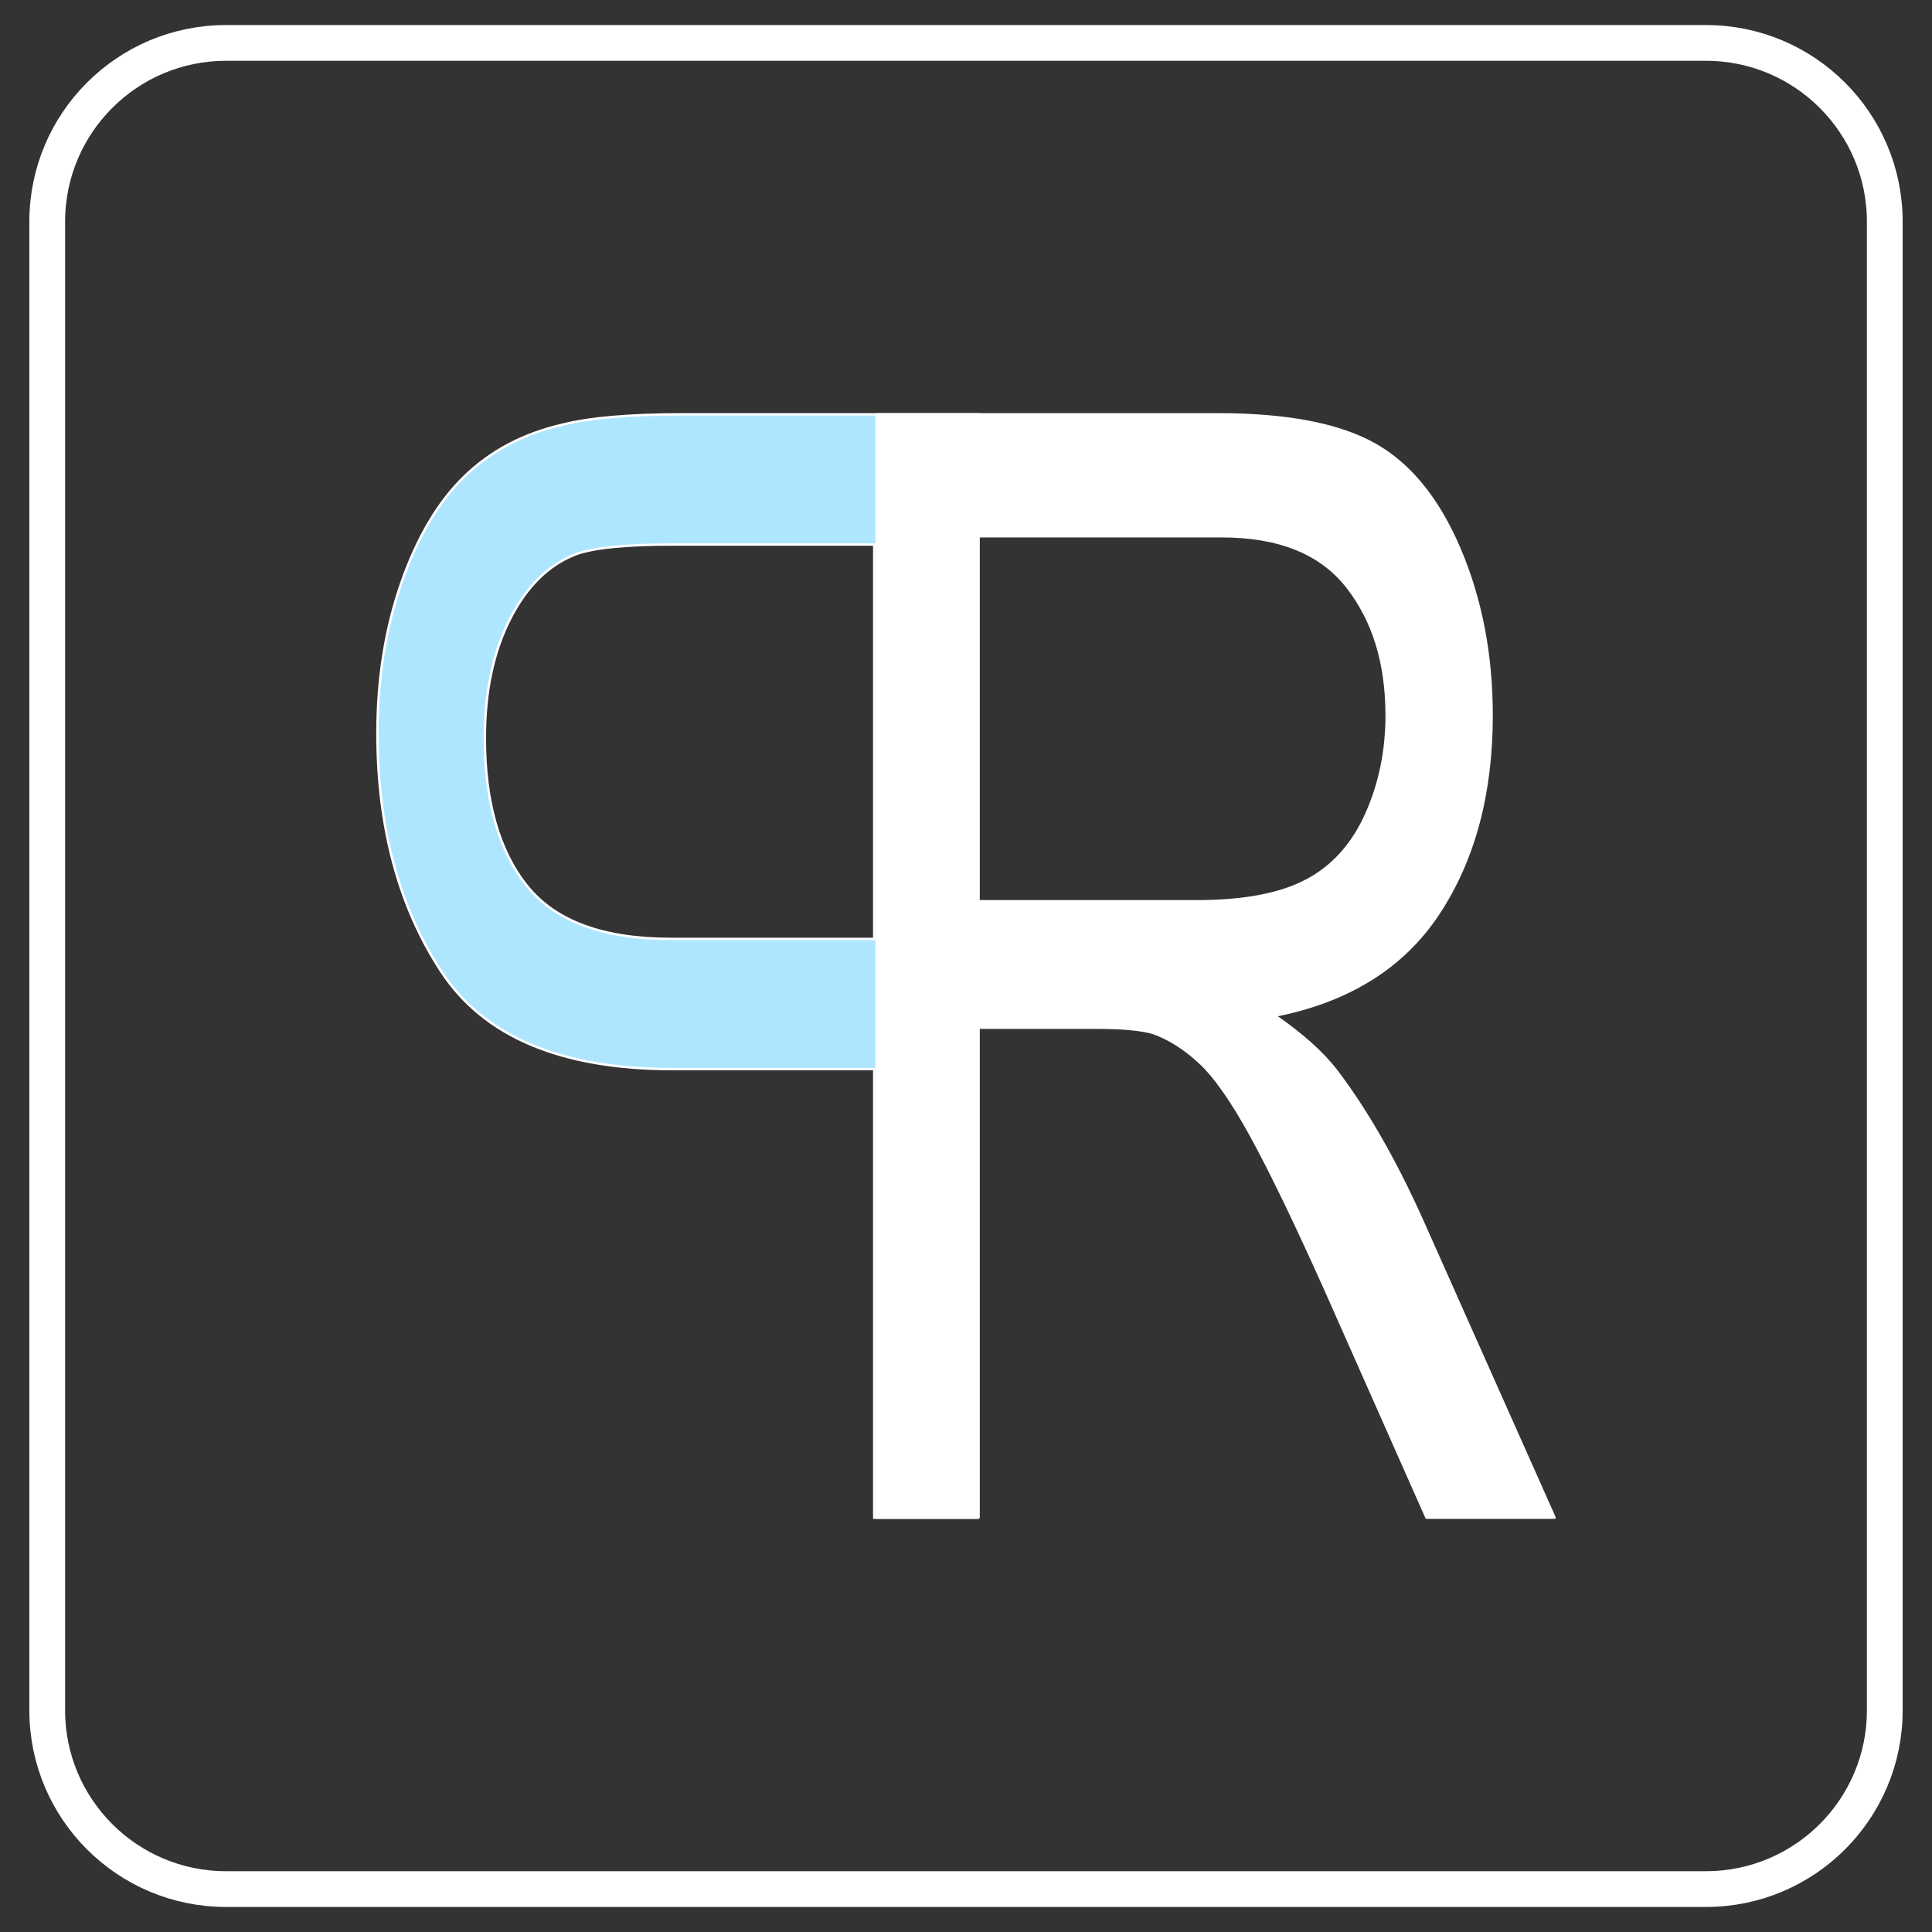 <?xml version="1.0" encoding="UTF-8" standalone="no"?><!DOCTYPE svg PUBLIC "-//W3C//DTD SVG 1.1//EN" "http://www.w3.org/Graphics/SVG/1.1/DTD/svg11.dtd"><svg width="100%" height="100%" viewBox="0 0 450 450" version="1.1" xmlns="http://www.w3.org/2000/svg" xmlns:xlink="http://www.w3.org/1999/xlink" xml:space="preserve" xmlns:serif="http://www.serif.com/" style="fill-rule:evenodd;clip-rule:evenodd;stroke-linecap:square;stroke-miterlimit:2;"><rect x="0" y="0" width="450" height="450" fill="#333333" stroke="none"/><g><path d="M227.893,353.495l0,-256.99l-69.177,0c-12.176,0 -21.475,0.818 -27.897,2.454c-9.007,2.103 -16.554,6.106 -22.642,12.008c-6.088,5.902 -10.987,14.17 -14.699,24.805c-3.711,10.635 -5.566,22.322 -5.566,35.06c0,21.854 4.962,40.348 14.886,55.483c9.924,15.134 27.855,22.701 53.791,22.701l47.036,0l0,104.479l24.268,0Zm-24.268,-134.806l-47.411,0c-15.679,0 -26.812,-4.09 -33.401,-12.271c-6.588,-8.181 -9.882,-19.692 -9.882,-34.534c0,-10.752 1.939,-19.955 5.817,-27.61c3.878,-7.655 8.986,-12.709 15.324,-15.163c4.086,-1.52 11.634,-2.279 22.642,-2.279l46.911,0l0,91.857Z" style="fill:#afe6ff;fill-rule:nonzero;stroke:#fff;stroke-width:0.56px;"/><path d="M204.183,353.495l0,-256.99l79.441,0c15.97,0 28.111,2.308 36.421,6.924c8.311,4.616 14.952,12.768 19.922,24.454c4.97,11.687 7.455,24.601 7.455,38.742c0,18.231 -4.115,33.599 -12.344,46.104c-8.229,12.505 -20.94,20.452 -38.132,23.841c6.274,4.324 11.041,8.59 14.3,12.797c6.925,9.115 13.484,20.51 19.677,34.183l31.165,69.945l-29.821,0l-23.71,-53.466c-6.926,-15.427 -12.629,-27.23 -17.111,-35.411c-4.481,-8.181 -8.494,-13.907 -12.038,-17.18c-3.544,-3.272 -7.15,-5.551 -10.816,-6.836c-2.689,-0.818 -7.089,-1.227 -13.2,-1.227l-27.499,0l0,114.12l-23.71,0Zm23.71,-143.571l50.965,0c10.837,0 19.31,-1.607 25.421,-4.821c6.111,-3.213 10.755,-8.356 13.933,-15.426c3.178,-7.071 4.767,-14.755 4.767,-23.052c0,-12.154 -3.076,-22.146 -9.228,-29.977c-6.152,-7.83 -15.868,-11.745 -29.149,-11.745l-56.709,0l0,85.021Z" style="fill:#fff;fill-rule:nonzero;stroke:#fff;stroke-width:0.56px;stroke-linecap:butt;stroke-linejoin:round;"/></g><path d="M439,51.622c0,-22.972 -18.65,-41.622 -41.622,-41.622l-344.756,0c-22.972,0 -41.622,18.65 -41.622,41.622l0,346.756c0,22.972 18.65,41.622 41.622,41.622l344.756,0c22.972,0 41.622,-18.65 41.622,-41.622l0,-346.756Z" style="fill:none;stroke:#fff;stroke-width:8.33px;stroke-miterlimit:1.5;"/></svg>